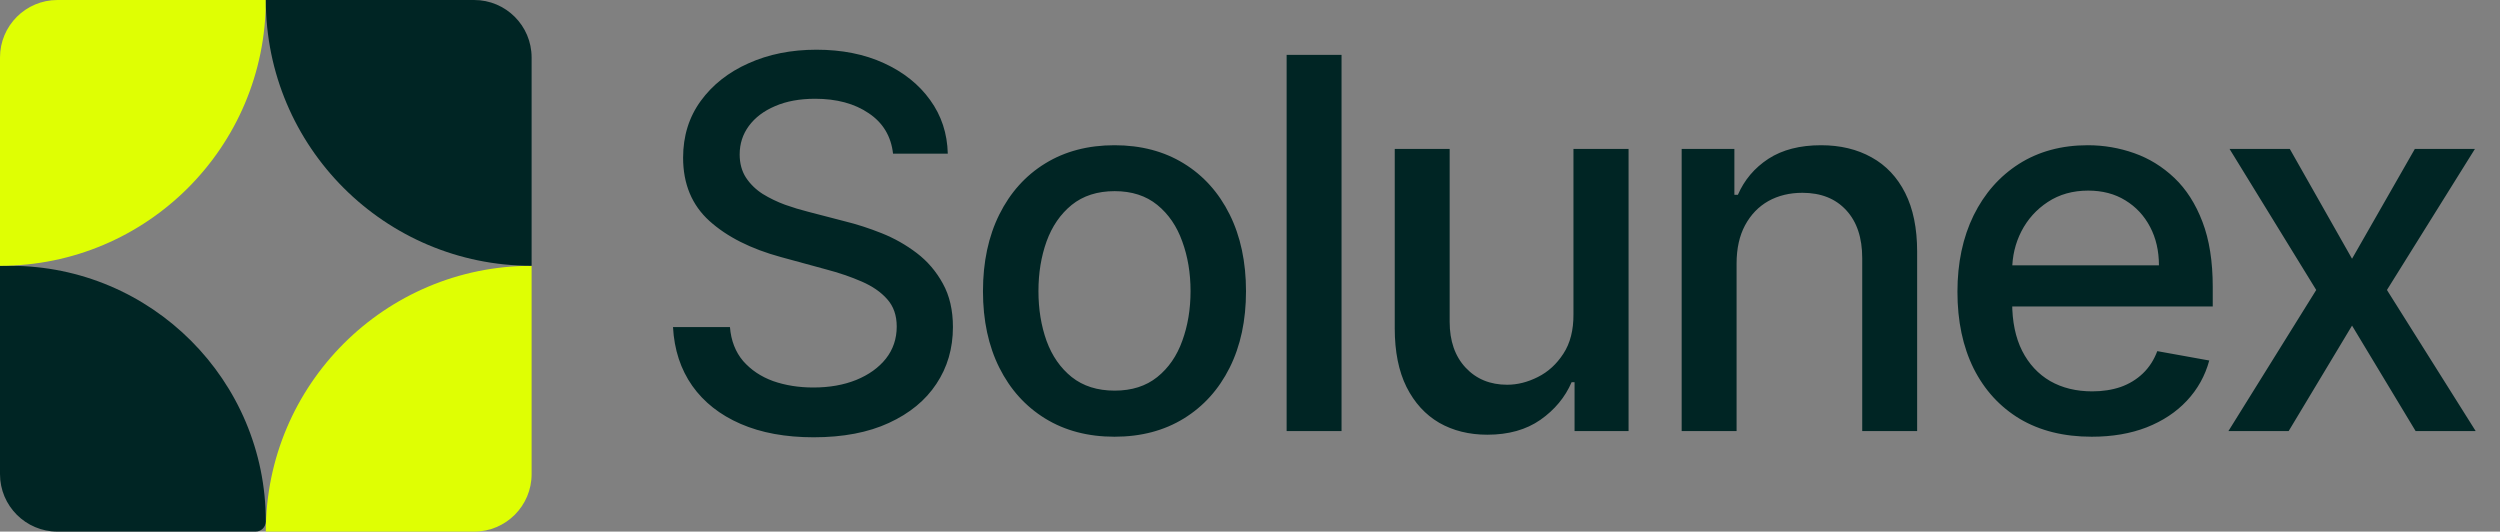 <svg width="174" height="37" viewBox="0 0 174 37" fill="none" xmlns="http://www.w3.org/2000/svg">
<rect x="0" y="0" width="174" height="37" fill="#808080" stroke="none"/>
<path d="M0 33C0 35.209 1.791 37 4 37H17.788C18.181 37 18.5 36.681 18.5 36.288C18.5 26.464 10.536 18.5 0.712 18.5H0V33Z" fill="#002524"/>
<path d="M4 -1.74846e-07C1.791 -7.8281e-08 7.8281e-08 1.791 1.74846e-07 4L8.08661e-07 18.5C10.217 18.5 18.5 10.217 18.5 -8.08661e-07L4 -1.74846e-07Z" fill="#DFFF03"/>
<path d="M33 37C35.209 37 37 35.209 37 33L37 18.5C26.783 18.5 18.5 26.783 18.5 37L33 37Z" fill="#DFFF03"/>
<path d="M37 4C37 1.791 35.209 0 33 0H18.5C18.5 10.217 26.783 18.5 37 18.5V4Z" fill="#002524"/>
<path d="M62.156 10.696C62.02 9.486 61.457 8.548 60.469 7.884C59.48 7.21 58.236 6.874 56.736 6.874C55.662 6.874 54.733 7.044 53.949 7.385C53.165 7.717 52.555 8.178 52.121 8.766C51.695 9.345 51.481 10.006 51.481 10.747C51.481 11.369 51.626 11.906 51.916 12.358C52.215 12.81 52.602 13.189 53.08 13.496C53.565 13.794 54.085 14.046 54.639 14.25C55.193 14.446 55.726 14.608 56.237 14.736L58.794 15.401C59.629 15.605 60.486 15.882 61.364 16.232C62.242 16.581 63.055 17.041 63.805 17.612C64.555 18.183 65.16 18.891 65.621 19.734C66.09 20.578 66.324 21.588 66.324 22.764C66.324 24.247 65.94 25.564 65.173 26.715C64.415 27.865 63.311 28.773 61.862 29.438C60.422 30.102 58.679 30.435 56.633 30.435C54.673 30.435 52.977 30.124 51.545 29.501C50.114 28.879 48.993 27.997 48.183 26.855C47.374 25.704 46.926 24.341 46.841 22.764H50.804C50.881 23.71 51.188 24.499 51.724 25.129C52.27 25.751 52.965 26.216 53.808 26.523C54.66 26.821 55.594 26.97 56.608 26.97C57.724 26.97 58.717 26.796 59.587 26.446C60.465 26.088 61.155 25.594 61.658 24.963C62.16 24.324 62.412 23.578 62.412 22.726C62.412 21.95 62.19 21.315 61.747 20.821C61.312 20.327 60.72 19.918 59.97 19.594C59.229 19.27 58.389 18.984 57.452 18.737L54.358 17.893C52.261 17.322 50.599 16.483 49.372 15.375C48.153 14.267 47.544 12.801 47.544 10.977C47.544 9.469 47.953 8.152 48.771 7.027C49.59 5.902 50.697 5.028 52.095 4.406C53.493 3.776 55.07 3.46 56.825 3.46C58.598 3.46 60.162 3.771 61.517 4.393C62.881 5.016 63.955 5.872 64.739 6.963C65.523 8.045 65.932 9.29 65.966 10.696H62.156ZM77.569 30.396C75.728 30.396 74.121 29.974 72.749 29.131C71.377 28.287 70.312 27.107 69.553 25.59C68.795 24.072 68.415 22.3 68.415 20.271C68.415 18.234 68.795 16.453 69.553 14.928C70.312 13.402 71.377 12.217 72.749 11.374C74.121 10.53 75.728 10.108 77.569 10.108C79.41 10.108 81.016 10.53 82.388 11.374C83.761 12.217 84.826 13.402 85.585 14.928C86.343 16.453 86.722 18.234 86.722 20.271C86.722 22.3 86.343 24.072 85.585 25.59C84.826 27.107 83.761 28.287 82.388 29.131C81.016 29.974 79.41 30.396 77.569 30.396ZM77.582 27.188C78.775 27.188 79.763 26.872 80.548 26.241C81.332 25.611 81.911 24.771 82.286 23.723C82.67 22.675 82.862 21.52 82.862 20.259C82.862 19.006 82.67 17.855 82.286 16.807C81.911 15.75 81.332 14.902 80.548 14.263C79.763 13.624 78.775 13.304 77.582 13.304C76.38 13.304 75.383 13.624 74.59 14.263C73.806 14.902 73.222 15.75 72.839 16.807C72.464 17.855 72.276 19.006 72.276 20.259C72.276 21.52 72.464 22.675 72.839 23.723C73.222 24.771 73.806 25.611 74.59 26.241C75.383 26.872 76.38 27.188 77.582 27.188ZM93.371 3.818V30H89.549V3.818H93.371ZM109.513 21.857V10.364H113.348V30H109.589V26.599H109.385C108.933 27.648 108.209 28.521 107.212 29.22C106.223 29.91 104.991 30.256 103.517 30.256C102.256 30.256 101.139 29.979 100.168 29.425C99.204 28.862 98.446 28.031 97.892 26.932C97.347 25.832 97.074 24.473 97.074 22.854V10.364H100.896V22.393C100.896 23.732 101.267 24.797 102.008 25.59C102.75 26.382 103.713 26.778 104.898 26.778C105.614 26.778 106.325 26.599 107.033 26.241C107.749 25.884 108.341 25.342 108.81 24.618C109.287 23.893 109.521 22.973 109.513 21.857ZM120.866 18.341V30H117.044V10.364H120.713V13.56H120.956C121.408 12.52 122.115 11.685 123.078 11.054C124.05 10.423 125.273 10.108 126.747 10.108C128.085 10.108 129.257 10.389 130.263 10.952C131.268 11.506 132.048 12.332 132.602 13.432C133.156 14.531 133.433 15.891 133.433 17.51V30H129.611V17.97C129.611 16.547 129.24 15.435 128.499 14.633C127.757 13.824 126.739 13.419 125.443 13.419C124.557 13.419 123.768 13.611 123.078 13.994C122.396 14.378 121.855 14.94 121.454 15.682C121.062 16.415 120.866 17.301 120.866 18.341ZM145.583 30.396C143.648 30.396 141.982 29.983 140.584 29.156C139.195 28.321 138.121 27.149 137.363 25.641C136.613 24.124 136.238 22.347 136.238 20.31C136.238 18.298 136.613 16.526 137.363 14.992C138.121 13.457 139.178 12.26 140.533 11.399C141.897 10.538 143.49 10.108 145.314 10.108C146.422 10.108 147.496 10.291 148.536 10.658C149.576 11.024 150.509 11.599 151.336 12.383C152.162 13.168 152.814 14.186 153.291 15.439C153.769 16.683 154.007 18.196 154.007 19.977V21.332H138.398V18.469H150.262C150.262 17.463 150.057 16.572 149.648 15.797C149.239 15.013 148.664 14.395 147.922 13.943C147.189 13.492 146.328 13.266 145.34 13.266C144.266 13.266 143.328 13.53 142.527 14.058C141.735 14.578 141.121 15.26 140.686 16.104C140.26 16.939 140.047 17.847 140.047 18.827V21.064C140.047 22.376 140.277 23.493 140.738 24.413C141.206 25.334 141.858 26.037 142.693 26.523C143.529 27 144.505 27.239 145.621 27.239C146.345 27.239 147.006 27.136 147.603 26.932C148.199 26.719 148.715 26.403 149.149 25.986C149.584 25.568 149.916 25.053 150.147 24.439L153.764 25.091C153.475 26.156 152.955 27.09 152.205 27.891C151.463 28.683 150.53 29.301 149.405 29.744C148.289 30.179 147.014 30.396 145.583 30.396ZM159.369 10.364L163.702 18.009L168.074 10.364H172.255L166.131 20.182L172.306 30H168.126L163.702 22.662L159.292 30H155.099L161.209 20.182L155.175 10.364H159.369Z" fill="#002524"/>
</svg>
